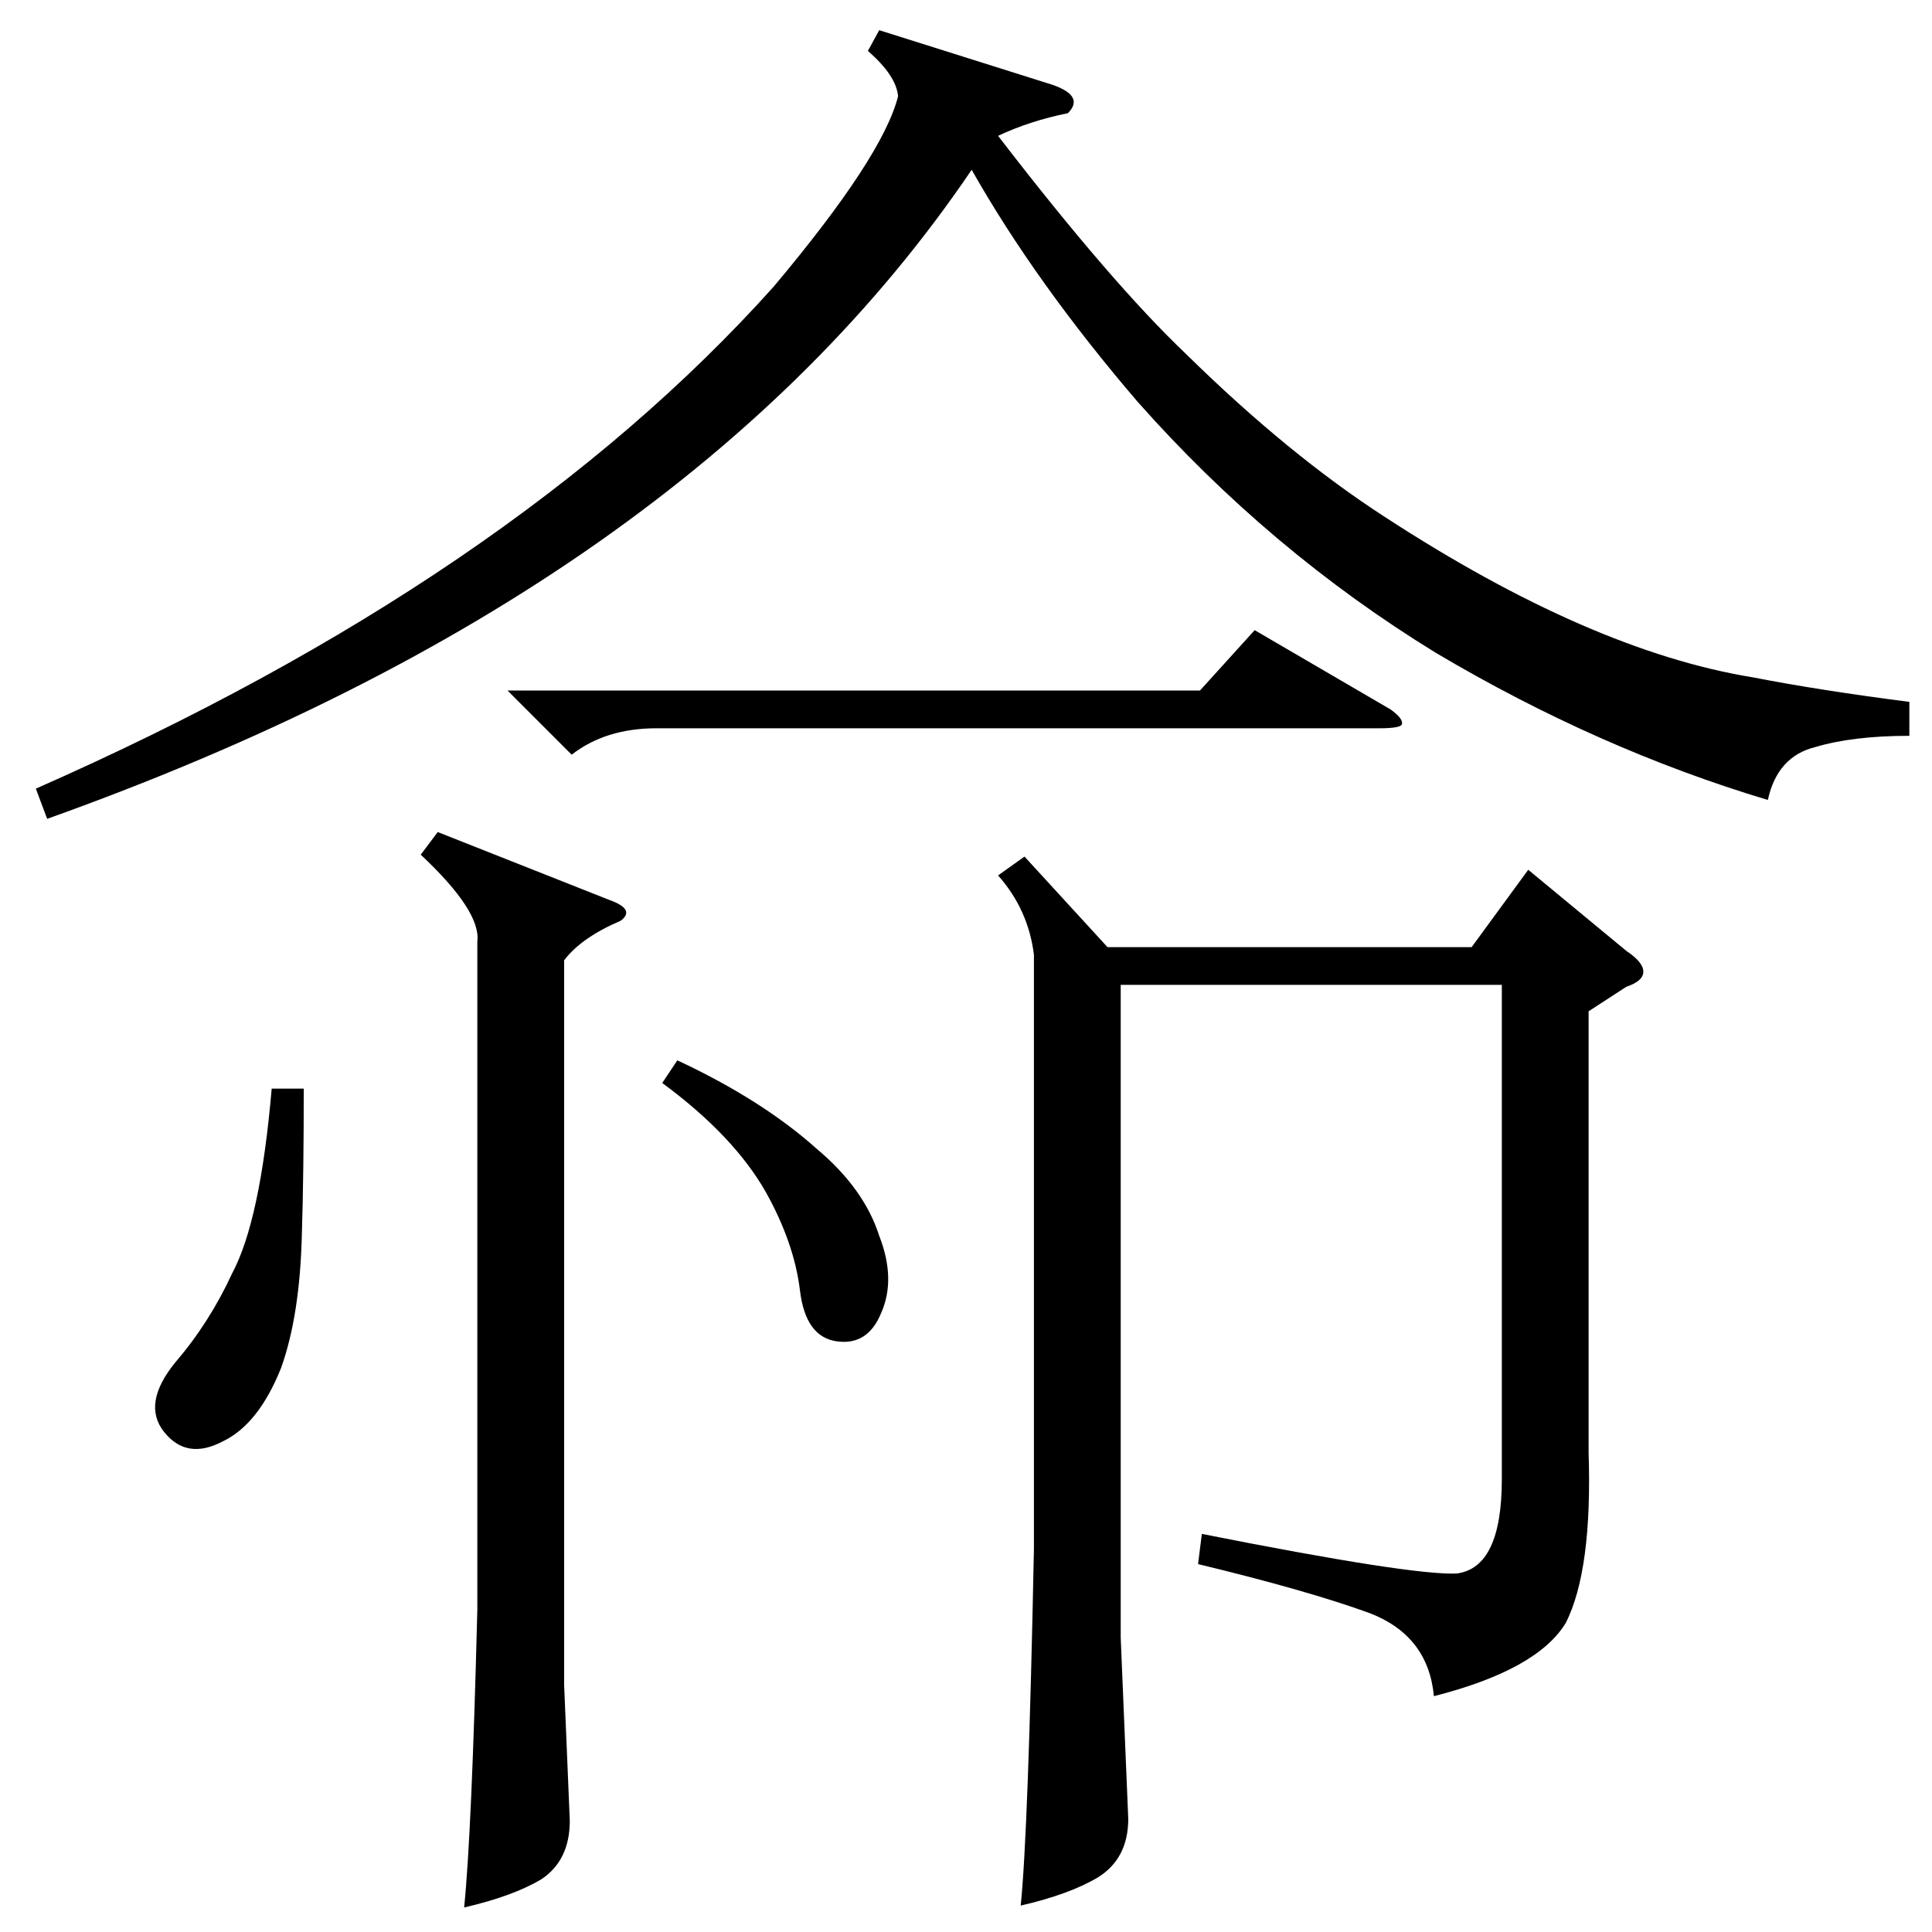 <?xml version="1.0" standalone="no"?>
<!DOCTYPE svg PUBLIC "-//W3C//DTD SVG 1.1//EN" "http://www.w3.org/Graphics/SVG/1.1/DTD/svg11.dtd" >
<svg xmlns="http://www.w3.org/2000/svg" xmlns:xlink="http://www.w3.org/1999/xlink" version="1.1" viewBox="0 -205 1024 1024">
  <g transform="matrix(1 0 0 -1 0 819)">
   <path fill="currentColor"
d="M543 570l44 -48h193l30 41l52 -43q9 -6 9 -11t-9 -8l-20 -13v-234q2 -62 -12 -90q-15 -25 -70 -39q-3 32 -34 44q-33 12 -91 26l2 16q111 -22 135 -21q24 3 24 50v262h-202v-346l4 -96q0 -21 -16 -31q-15 -9 -41 -15q4 39 7 189v315q-3 24 -19 42zM25 590l-6 16
q252 111 391 266q58 69 66 101q-1 11 -16 24l6 11l92 -29q17 -6 8 -15q-20 -4 -37 -12q60 -78 100 -116q54 -53 105 -86q109 -71 195 -85q36 -7 83 -13v-18q-30 0 -50 -6q-20 -5 -25 -28q-90 27 -176 78q-88 54 -158 133q-54 63 -88 123q-151 -223 -490 -344zM232 583
l91 -36q14 -5 6 -11q-21 -9 -30 -21v-384l3 -72q0 -21 -15 -31q-15 -9 -41 -15q4 39 7 158v354q2 16 -30 46zM269 658h367l29 32l72 -42q7 -5 6 -8q-1 -2 -12 -2h-383q-27 0 -45 -14zM144 447h17q0 -45 -1 -77q-1 -43 -11 -71q-12 -30 -31 -39q-19 -10 -31 5t6 37
q18 21 30 47q15 28 21 98zM351 450l8 12q45 -21 74 -47q25 -21 33 -46q9 -23 1 -41q-7 -17 -23 -15q-17 2 -20 27t-18 52q-17 30 -55 58z" />
  </g>

</svg>
